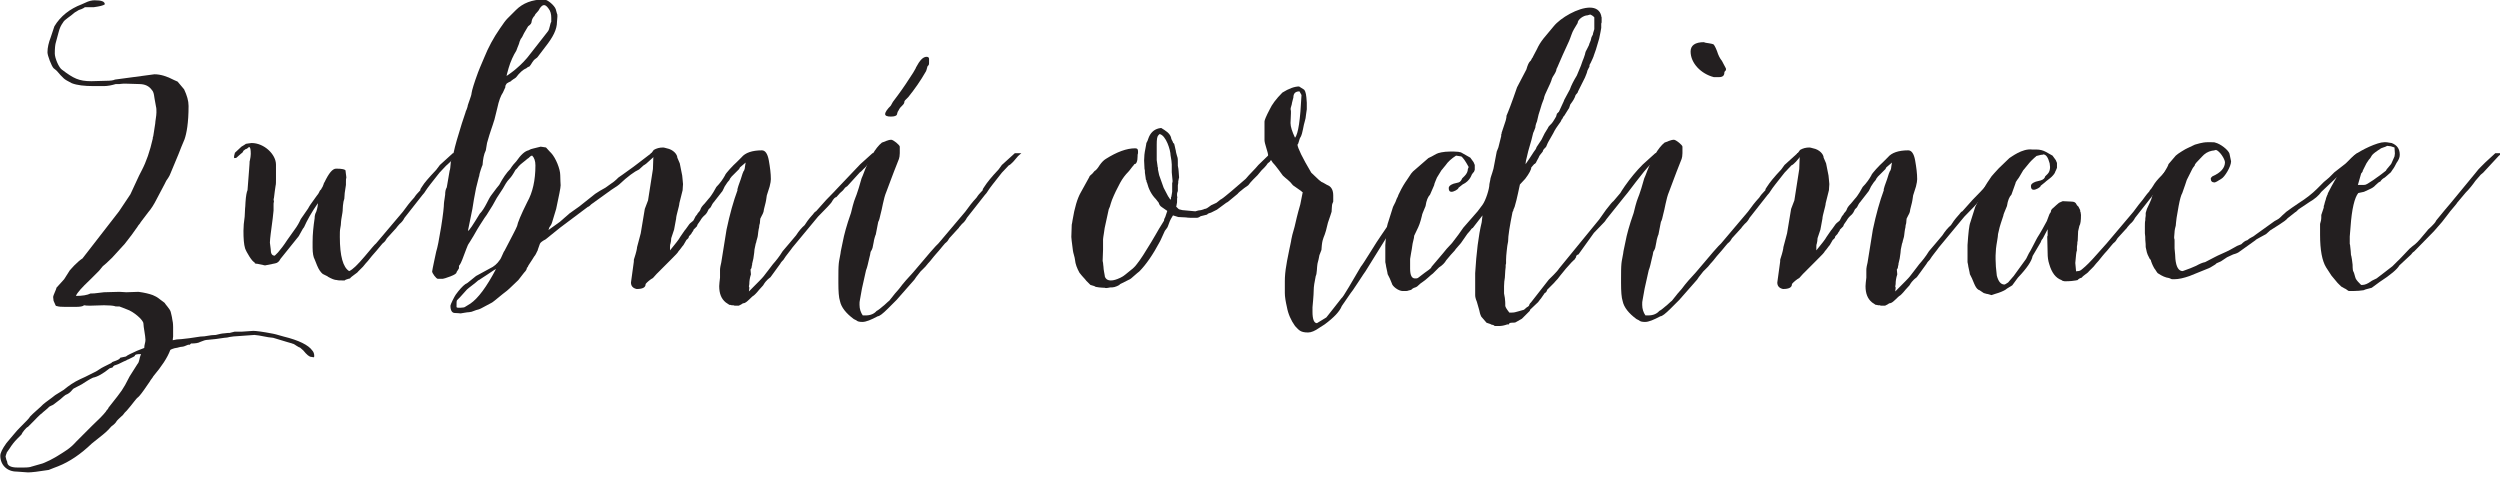 <?xml version="1.0" encoding="UTF-8"?>
<svg width="83.779mm" height="16.346mm" version="1.1" viewBox="0 0 83.779 16.346" xmlns="http://www.w3.org/2000/svg"><defs><clipPath id="a"><path d="M 0,113.39 H 283.46 V 0 H 0 Z"/></clipPath></defs><g transform="translate(-106.7 -76.859)"><g transform="translate(57.124 -73.47)"><g transform="matrix(.353 0 0 -.353 41.471 178.92)"><g clip-path="url(#a)"><g transform="translate(23.644,37.152)"><path d="m0 0c0-0.348 0.309-0.541 0.965-0.541h0.618c0.386 0 0.618 0.039 0.695 0.078l1.08 0.309c0.039 0 0.271 0.115 0.695 0.308 0.425 0.232 0.657 0.348 0.696 0.386 0.733 0.464 1.196 0.695 1.814 1.39l1.505 1.506c0.618 0.579 1.043 1.003 1.313 1.351 0 0.038 0.038 0.077 0.077 0.115 0.116 0.117 0.155 0.194 0.155 0.233l0.849 1.08c0.309 0.387 0.54 0.733 0.733 1.081l0.425 0.811 0.734 1.158c0.231 0.27 0.154 0.502 0.347 0.964-0.386 0-0.579-0.038-0.579-0.153 0-0.039-0.193-0.155-0.618-0.348-0.039 0-0.116-0.039-0.232-0.116l-0.192-0.077c-0.425-0.193-0.58-0.308-0.695-0.308l-0.039-0.039c-0.116 0-0.193-0.04-0.27-0.116l-0.077-0.116-0.271-0.077c-0.617-0.502-1.158-0.811-1.582-0.888-0.348-0.154-0.734-0.425-0.927-0.541l-0.116-0.077-0.811-0.425-0.115-0.115c-0.116-0.155-0.27-0.309-0.502-0.425-0.193-0.039-0.463-0.347-0.618-0.463l-0.656-0.502c-0.077-0.077-0.424-0.155-0.502-0.308-0.232-0.194-0.386-0.348-0.502-0.426l-0.115-0.115c-0.116-0.038-0.734-0.696-0.773-0.734l-0.54-0.541c-0.155-0.038-0.579-0.579-0.618-0.732l-0.386-0.387c-0.309-0.308-0.54-0.617-0.733-0.927l-0.271-0.385c0-0.039-0.038-0.117-0.077-0.232l-0.038-0.154c0-0.039 0.038-0.154 0.077-0.309zm-0.077 1.775c0.116 0.117 1.081 1.314 1.274 1.467 0.579 0.579 0.927 0.927 0.965 1.043 0.27 0.309 1.12 1.003 1.235 1.158 0.309 0.27 0.734 0.54 1.158 0.888l0.811 0.502c0.463 0.386 0.965 0.733 1.544 1.004l0.502 0.231 0.849 0.425c0.155 0.038 0.656 0.425 0.927 0.54l0.618 0.309c0.038 0 0.077 0.039 0.115 0.077 0.039 0.039 0.078 0.078 0.116 0.078l0.309 0.115c0.193 0.077 0.347 0.155 0.386 0.271l0.54 0.115c0.116 0.116 0.464 0.271 1.043 0.541l0.695 0.27c0 0.308 0.115 0.502 0.115 0.772 0 0.348-0.193 1.235-0.193 1.544 0 0.348-0.965 1.158-1.582 1.352l-0.695 0.27c-0.27 0-0.425 0-0.463 0.038-0.155 0.039-0.502 0.077-1.004 0.077-0.271 0-1.004-0.038-1.274-0.038s-0.463 0-0.618 0.038c-0.115-0.115-0.386-0.154-0.849-0.154-0.926 0-1.467 0-1.583 0.039-0.038 0-0.115 0.038-0.154 0.038-0.077 0-0.116 0.039-0.155 0.154l-0.154 0.348-0.039 0.348c0 0.192 0.309 0.733 0.309 0.887l0.734 0.811 0.54 0.85 0.425 0.463c0.347 0.347 0.579 0.541 0.772 0.656l3.474 4.478 1.081 1.621c0.039 0.039 0.849 1.892 1.081 2.278 0.425 0.81 0.772 1.814 1.042 3.011 0 0.078 0 0.155 0.039 0.193 0 0.039 0.038 0.193 0.038 0.232l0.155 1.003c0 0.194 0.115 0.734 0.115 1.043 0 0.232 0 0.424-0.038 0.54-0.116 0.656-0.193 1.043-0.193 1.12-0.039 0.232-0.116 0.386-0.193 0.463-0.27 0.386-0.656 0.579-1.235 0.579-0.347 0-0.926 0.038-1.274 0.038h-0.193c-0.116 0-0.348-0.038-0.386-0.038h-0.348c-0.386-0.116-0.772-0.193-1.119-0.193h-1.004c-0.849 0-1.544 0.077-2.046 0.27-0.386 0.194-0.656 0.348-0.772 0.463l-0.309 0.31c-0.116 0.115-0.308 0.386-0.463 0.501l-0.193 0.154c-0.193 0.194-0.579 1.197-0.579 1.506 0 0.463 0.116 0.927 0.309 1.429l0.347 1.042c0.579 0.965 1.467 1.66 2.586 2.084l0.348 0.155c0.309 0.154 0.618 0.231 0.888 0.231 0.657 0 0.965-0.115 0.965-0.386-0.154-0.116-0.502-0.193-1.042-0.27h-0.849c-0.116-0.116-0.541-0.27-0.58-0.27l-0.386-0.232c-0.463-0.424-0.965-0.656-1.119-0.965-0.193-0.27-0.309-0.502-0.425-0.964l-0.27-1.004c-0.039-0.155-0.077-0.463-0.077-0.965 0-0.425 0.386-1.352 0.695-1.545 1.08-0.811 1.582-1.08 2.779-1.08l1.39 0.038c0.425 0 0.695 0.039 0.849 0.116l3.745 0.502c0.579 0 1.196-0.193 1.853-0.541l0.347-0.154 0.618-0.734c0.27-0.579 0.424-1.081 0.424-1.583 0-1.621-0.193-2.625-0.385-3.165-0.155-0.347-0.464-1.12-0.58-1.428l-0.772-1.853c-0.038-0.155-0.347-0.618-0.386-0.656l-0.154-0.31-0.733-1.389c-0.271-0.54-0.541-0.965-0.811-1.274l-0.734-0.966-0.038-0.077c-0.116-0.154-0.232-0.269-0.232-0.308l-0.579-0.811-0.656-0.85-1.197-1.312c-0.425-0.424-0.733-0.694-0.888-0.811l-0.347-0.424-0.888-0.888c-0.734-0.695-1.197-1.197-1.313-1.506 0.618 0 1.081 0.077 1.39 0.232 0.232 0 0.424 0 0.618 0.039 0.347 0.038 0.579 0.077 0.656 0.077 0.309 0 1.119 0.039 1.467 0.039 0.116 0 0.54-0.039 0.656-0.039l1.158 0.039c0.579-0.078 1.043-0.194 1.351-0.31 0.193-0.077 0.425-0.192 0.657-0.386l0.463-0.347c0.077-0.155 0.502-0.578 0.579-0.849 0.039-0.193 0.116-0.425 0.154-0.733 0.039-0.155 0.077-0.387 0.077-0.735v-0.887c0-0.038-0.038-0.232-0.038-0.347l0.386 0.076c0.193 0 0.579 0.039 1.197 0.116l1.042 0.155c0.579 0 0.849 0.155 1.467 0.155l0.154 0.038c0.155 0.038 0.463 0.115 0.657 0.115 0.231 0.039 0.386 0.039 0.501 0.039l0.464 0.117h0.656c0.039 0 1.081 0.077 1.119 0.077 0.27 0 0.889-0.077 1.892-0.271 0.039 0 0.348-0.077 1.004-0.27 1.428-0.347 2.354-0.811 2.702-1.313 0.116-0.115 0.193-0.308 0.193-0.501v-0.078l-0.039-0.077-0.231 0.039c-0.193 0-0.425 0.192-0.772 0.617-0.039 0.039-0.271 0.232-0.309 0.271-0.116 0-0.579 0.347-0.618 0.347-0.038 0-0.077 0-0.115 0.038-0.039 0-0.657 0.194-1.815 0.541-0.618 0.039-1.197 0.232-1.776 0.271l-1.621-0.116c-0.232 0-0.463-0.039-0.734-0.077-0.154-0.039-0.308-0.078-0.501-0.078l-0.811-0.116c-0.463-0.039-0.733-0.077-0.772-0.077-0.193 0-0.425-0.077-0.695-0.193-0.193-0.116-0.502-0.155-0.888-0.155l-0.116-0.116h-0.154c-0.27-0.115-0.463-0.192-0.579-0.192-0.193 0-0.463-0.116-0.579-0.116s-0.541-0.155-0.541-0.193c-0.27-0.733-0.811-1.544-1.621-2.509-0.039-0.116-0.27-0.348-0.309-0.463-0.425-0.618-0.733-1.082-1.004-1.39l-0.115-0.116c-0.194-0.116-0.502-0.617-1.081-1.274l-0.193-0.193c-0.116-0.154-0.194-0.271-0.309-0.348-0.116-0.115-0.386-0.346-0.463-0.463-0.078-0.154-0.232-0.308-0.502-0.502-0.348-0.424-0.734-0.733-1.081-1.004l-0.579-0.462-0.193-0.155c-1.043-1.004-2.123-1.737-3.204-2.162-0.039 0-0.773-0.308-0.888-0.346-0.965-0.156-1.622-0.233-1.969-0.233l-1.081 0.077c-0.888 0-1.544 0.618-1.544 1.506 0 0.27 0.193 0.656 0.579 1.196" fill="#231f20"/></g><g transform="translate(49.161,64.02)"><path d="m0 0c0-0.309 0-0.54-0.038-0.656 0-0.116-0.078-0.425-0.078-0.54l-0.077-0.618c0-0.039 0-0.078-0.038-0.078 0-0.115 0.038-0.192 0.038-0.308-0.038-0.039-0.038-0.154-0.038-0.271v-0.54c-0.039-0.425-0.078-0.656-0.078-0.733l-0.192-1.468c-0.039-0.347-0.078-0.656-0.078-0.849 0.039-0.385 0.078-0.579 0.078-0.618 0-0.424 0.115-0.617 0.385-0.617l0.309 0.309c0.232 0.27 0.541 0.656 0.888 1.196l0.85 1.197c0.077 0.116 0.231 0.348 0.424 0.772l0.695 1.004c0.077 0.155 0.154 0.27 0.232 0.386l0.579 0.811c0.077 0.077 0.193 0.231 0.308 0.502l0.116 0.116 0.039 0.076c0.039 0.077 0.039 0.116 0.077 0.116 0.116 0.271 0.155 0.386 0.155 0.425l0.038 0.038c0.425 0.889 0.772 1.314 1.119 1.314 0.58 0 0.889-0.078 0.889-0.194 0-0.155 0.077-0.501 0.077-0.695-0.039-0.038-0.039-0.192-0.039-0.425v-0.231c-0.077-0.463-0.116-0.733-0.116-0.773 0-0.153-0.038-0.423-0.038-0.54l-0.077-0.27c-0.039-0.27-0.077-0.501-0.077-0.772v-0.077c0-0.154-0.155-0.888-0.155-1.042 0-0.232-0.038-0.464-0.077-0.657-0.039-0.192-0.039-0.463-0.039-0.811 0-1.814 0.309-2.894 0.888-3.242 0.347 0.155 0.811 0.617 1.467 1.39 0.618 0.733 0.965 1.158 1.081 1.235l2.548 3.011c0.424 0.579 0.695 0.927 0.772 1.004l0.308 0.348c0.117 0.193 0.31 0.423 0.58 0.694 0 0.078 0 0.116 0.038 0.154l0.154 0.233c0.155 0.269 0.58 0.771 1.313 1.544l0.348 0.462 1.235 1.121h0.618l-0.811-0.773c-0.27-0.27-0.425-0.386-0.463-0.425l-0.618-0.656c-0.733-0.927-1.158-1.467-1.274-1.66-0.116-0.192-0.231-0.347-0.348-0.463l-1.698-2.162c-0.116-0.232-0.27-0.425-0.463-0.579l-0.27-0.309c0-0.038-0.039-0.077-0.154-0.193l-0.773-0.849c-0.309-0.541-0.27-0.27-0.618-0.733l-0.385-0.464c-0.193-0.192-0.695-0.811-0.811-0.965-0.116-0.115-0.309-0.348-0.463-0.541l-0.464-0.463c-0.038-0.115-0.656-0.463-0.772-0.656l-0.154-0.038c-0.155-0.039-0.348-0.116-0.348-0.155-0.424 0-0.656 0-0.733 0.039-0.232 0-0.502 0.116-0.85 0.308-0.038 0.039-0.077 0.077-0.192 0.116l-0.31 0.155c-0.192 0.154-0.385 0.425-0.54 0.81l-0.231 0.579c-0.116 0.194-0.193 0.58-0.193 1.121v0.54c0 0.733 0.077 1.466 0.193 2.239 0 0.192 0.038 0.424 0.154 0.617 0.116 0.348 0.155 0.618 0.155 0.811-0.618-0.888-1.043-1.66-1.313-2.278l-0.116-0.154-0.386-0.694-1.737-2.162c-0.116-0.233-0.27-0.387-0.502-0.425l-0.965-0.194-0.733 0.155c-0.194 0-0.271 0.039-0.271 0.155-0.193 0-0.772 0.965-0.888 1.311-0.115 0.387-0.154 0.927-0.154 1.661 0 0.386 0.039 0.849 0.116 1.351 0 0.154 0.038 0.617 0.038 0.772 0 0.039 0.039 0.309 0.039 0.579 0.039 0.618 0.116 1.004 0.193 1.158 0.038 0.464 0.116 1.506 0.155 2.008l0.038 0.54c0 0.116 0 0.231 0.038 0.309 0.039 0.193 0.078 0.386 0.078 0.579 0 0.424-0.039 0.657-0.154 0.657-0.039 0-0.078-0.039-0.117-0.077-0.115-0.117-0.154-0.117-0.154-0.078-0.038-0.039-0.077-0.039-0.116-0.078l-0.154-0.115-0.078-0.154c-0.076-0.077-0.154-0.116-0.192-0.155l-0.386-0.347c-0.039-0.039-0.116-0.039-0.232-0.039v0.193c0 0.038 0.038 0.154 0.077 0.309l0.618 0.579 0.193 0.116c0.116 0.077 0.193 0.115 0.232 0.154 0.038 0 0.424 0.077 0.54 0.077 1.197 0 2.316-1.081 2.316-2.045z" fill="#231f20"/></g><g transform="translate(72.708,77.841)"><path d="m0 0c-0.116-0.271-0.232-0.463-0.309-0.54l-0.116-0.271c-0.038-0.193-0.116-0.347-0.193-0.541l-0.115-0.308c-0.271-0.424-0.541-1.004-0.734-1.66-0.116-0.424-0.193-0.695-0.193-0.734 0.038 0 0.772 0.541 0.888 0.658 0.501 0.423 0.965 0.887 1.39 1.466 1.042 1.351 1.621 2.045 1.66 2.123 0.154 0.193 0.193 0.734 0.308 0.888v0.386c0 0.347-0.077 0.656-0.27 0.888-0.309 0.425-0.54 0.425-0.849-0.039-0.039-0.154-0.232-0.308-0.386-0.502-0.078-0.154-0.116-0.231-0.155-0.231-0.385-0.54 0-0.54-0.54-0.927zm-4.401-23.51c-0.193-0.192-0.849-0.656-1.004-0.81l-0.038-0.039c-0.502-0.579-0.811-0.888-0.927-1.003-0.038-0.078-0.038-0.271-0.038-0.618 0-0.04 0.038-0.078 0.154-0.078h0.27c0.193 0 0.348 0.038 0.386 0.078l0.502 0.308c0.734 0.502 1.544 1.583 2.432 3.281-0.038 0-0.347-0.192-0.849-0.54-0.541-0.347-0.811-0.541-0.849-0.541zm13.743 10.076c0.927 0.656 1.39 1.003 1.429 1.042l1.312 1.004h0.618l-0.811-0.734c-0.193-0.192-0.386-0.347-0.54-0.424l-0.425-0.387c-0.425-0.192-1.081-0.656-1.892-1.427-0.116-0.117-0.695-0.463-0.733-0.502l-1.93-1.39-0.116-0.116c-0.077-0.077-0.155-0.115-0.193-0.115l-2.625-1.969-1.39-1.12c-0.309-0.155-0.502-0.309-0.541-0.425 0-0.038-0.193-0.502-0.193-0.54 0-0.039 0-0.077-0.038-0.116-0.116-0.232-0.193-0.425-0.309-0.54l-0.193-0.309c-0.154-0.27-0.386-0.541-0.424-0.695l-0.078-0.077c0-0.117-0.077-0.271-0.27-0.463l-0.541-0.696-0.849-0.81c-0.116-0.116-0.309-0.271-0.617-0.502-0.695-0.579-1.043-0.85-1.081-0.85l-0.579-0.308c-0.348-0.194-0.58-0.309-0.618-0.309-0.039 0-0.425-0.116-0.695-0.231l-0.231-0.039c-0.194 0-0.773-0.117-0.811-0.117-0.039 0-0.27 0.039-0.54 0.039-0.271 0-0.425 0.232-0.425 0.696 0 0.115 0.386 0.887 0.501 1.042l0.232 0.308c0.348 0.425 0.618 0.696 0.888 0.812l0.81 0.655 1.274 0.695c0.426 0.193 0.734 0.463 0.966 0.811 0.154 0.154 0.347 0.772 0.463 0.888 0.656 1.274 1.081 2.046 1.197 2.355 0.038 0.27 0.347 1.042 0.965 2.277 0.502 0.888 0.772 2.046 0.772 3.475 0 0.424-0.116 0.733-0.309 0.926-0.116 0-0.231-0.115-0.348-0.232l-0.115-0.077c-0.155-0.154-0.657-0.502-0.811-0.694-0.039-0.039-0.154-0.231-0.309-0.348-0.231-0.425-0.424-0.695-0.54-0.81-0.309-0.31-0.502-0.696-0.656-0.966l-0.58-0.888-0.386-0.694c-0.309-0.502-0.502-0.812-0.579-0.927-0.077-0.077-0.27-0.387-0.617-0.927-0.116-0.192-0.348-0.54-0.618-1.042-0.309-0.502-0.463-0.772-0.502-0.81-0.038-0.039-0.232-0.541-0.579-1.467-0.038-0.116-0.193-0.464-0.309-0.58v-0.23l-0.115-0.194c-0.078-0.116-0.116-0.155-0.116-0.193 0-0.115-0.193-0.232-0.579-0.386-0.425-0.154-0.657-0.231-0.734-0.231h-0.463c-0.154 0-0.541 0.54-0.541 0.694 0 0.116 0.387 1.892 0.387 1.892 0.115 0.347 0.27 1.119 0.463 2.316 0.193 1.196 0.27 1.969 0.27 2.239 0 0.154 0.116 0.734 0.116 0.85 0 0.269 0.038 0.502 0.154 0.694l0.271 1.583c0.038 0.038 0.077 0.347 0.115 0.849 0.039 0.155 0.232 0.695 0.27 0.888 0.117 0.579 0.387 1.505 0.773 2.741l0.347 1.043c0 0.038 0.038 0.154 0.116 0.308l0.077 0.232c0 0.193 0.386 1.043 0.386 1.312 0.039 0.271 0.231 0.927 0.618 1.969 0.038 0.116 0.231 0.579 0.579 1.39 0.386 0.964 0.887 1.891 1.505 2.78 0.309 0.463 0.541 0.771 0.695 0.926l0.811 0.81c0.656 0.657 1.544 1.004 2.664 1.004 0.347 0 1.003-0.579 1.119-0.926l0.116-0.424c0.039-0.04 0.039-0.156 0.039-0.271 0-0.154-0.039-0.387-0.039-0.502 0-0.733-0.386-1.467-1.12-2.393-0.386-0.502-0.617-0.811-0.733-0.965 0-0.039-0.348-0.232-0.386-0.348-0.116-0.116-0.232-0.386-0.386-0.54-0.154-0.039-0.232-0.116-0.271-0.155-0.308-0.116-0.656-0.424-1.003-0.888l-0.232-0.154c-0.154-0.116-0.231-0.155-0.231-0.193-0.039-0.039-0.425-0.155-0.464-0.309-0.038-0.038-0.077-0.115-0.077-0.193 0-0.039 0-0.116-0.038-0.155l-0.193-0.424c-0.194-0.27-0.387-0.772-0.541-1.506-0.193-0.733-0.27-1.158-0.308-1.196-0.117-0.426-0.348-0.966-0.657-2.085 0-0.039-0.116-0.656-0.116-0.695-0.193-0.386-0.27-0.849-0.309-1.39-0.039-0.038-0.309-0.848-0.309-0.965 0-0.039 0-0.116-0.038-0.154l-0.271-1.081c-0.154-0.772-0.27-1.429-0.347-1.969-0.27-1.351-0.424-2.046-0.424-2.085 0.116 0 0.463 0.541 1.119 1.621 0.502 0.502 0.811 1.391 1.081 1.739 0.425 0.579 0.695 0.925 0.772 1.003 0.348 0.656 0.695 1.158 1.043 1.505 0.192 0.309 0.385 0.54 0.579 0.734 0.424 0.617 0.81 0.965 1.157 1.042l0.155 0.077c0.039 0.039 0.386 0.116 1.004 0.27l0.501-0.077c0.309-0.347 0.464-0.502 0.502-0.54 0.425-0.464 0.85-1.506 0.85-2.085 0-0.424 0.038-0.849 0.038-0.965 0-0.232-0.154-0.964-0.424-2.239l-0.386-1.274c-0.039-0.115-0.078-0.232-0.116-0.27-0.039-0.077-0.116-0.154-0.155-0.231 0-0.039-0.039-0.116-0.077-0.233l1.081 0.773 0.927 0.81 0.926 0.657 1.506 1.197c0.27 0.192 0.617 0.386 0.965 0.578l0.811 0.579c0.154 0.116 0.308 0.271 0.424 0.387z" fill="#231f20"/></g><g transform="translate(91.856,52.285)"><path d="m0 0c-0.425 0.348-0.618 0.85-0.618 1.544 0 0.193 0.039 0.463 0.077 0.81v0.734c0 0.039 0 0.155 0.039 0.348l0.077 0.347 0.502 3.127c0.309 1.467 0.656 2.702 1.042 3.744-0.077 0 0.193 0.734 0.309 1.043 0.116 0.425 0.232 0.695 0.27 0.772l0.039 0.039c0 0.038 0.077 0.154 0.077 0.269 0 0.077 0.039 0.233 0.078 0.502l-0.541-0.463-0.077-0.154-0.733-0.733c0-0.039-0.117-0.116-0.155-0.232l-0.039-0.077-0.193-0.232-0.154-0.232-0.077-0.115c-0.039-0.078-0.078-0.116-0.078-0.155l-0.154-0.309-0.811-1.042c-0.115-0.116-0.192-0.27-0.308-0.502l-0.194-0.193c-0.077-0.193-0.192-0.386-0.308-0.502-0.232-0.192-0.386-0.386-0.464-0.54l-0.27-0.386c0-0.039-0.077-0.154-0.077-0.193l-0.309-0.309-0.038-0.116-0.116-0.154c-0.039-0.117-0.155-0.232-0.271-0.347l-0.038-0.078c0-0.038 0-0.077-0.039-0.115l-0.115-0.117c-0.039-0.039-0.078-0.039-0.078-0.077l-0.27-0.463c-0.116-0.116-0.309-0.424-0.463-0.579-0.039-0.116-0.309-0.386-0.772-0.849l-1.313-1.313-0.347-0.386-0.193-0.116c-0.271-0.193-0.502-0.425-0.502-0.463 0-0.309-0.27-0.463-0.85-0.463-0.347 0.078-0.54 0.27-0.54 0.618l0.27 1.968c0 0.116 0 0.232 0.039 0.309 0.193 0.579 0.27 0.965 0.27 1.081l0.348 1.312 0.386 2.317 0.308 0.81 0.464 2.973 0.038 1.119-0.27 0.31c0.193 0.192 0.27 0.347 0.309 0.386 0.27 0.154 0.541 0.231 0.888 0.231 0.115 0 0.309-0.077 0.347-0.077 0.618-0.116 1.004-0.579 1.004-0.888 0-0.039 0.232-0.502 0.232-0.541l0.231-1.158c0-0.154 0.077-0.617 0.077-0.811 0-0.115-0.038-0.424-0.038-0.579l-0.309-1.235c0-0.27-0.309-1.157-0.309-1.467l-0.193-1.042-0.27-0.81c0-0.194-0.038-0.386-0.077-0.541-0.039-0.078-0.039-0.193-0.039-0.347v-0.271c0.502 0.618 0.85 1.042 0.965 1.274l0.425 0.618c0.116 0.115 0.309 0.425 0.347 0.463 0.116 0.193 0.271 0.308 0.425 0.425 0.039 0 0.116 0.154 0.27 0.463 0.116 0.116 0.193 0.231 0.193 0.27 0.155 0.154 0.232 0.271 0.27 0.386 0.039 0.154 0.193 0.348 0.387 0.541l0.385 0.463c0.27 0.27 0.657 0.965 0.734 1.119 0.347 0.348 0.617 0.734 0.811 1.081 0.038 0.193 0.81 1.004 1.119 1.274l0.463 0.463c0.348 0.425 1.004 0.657 1.931 0.657 0.309 0 0.54-0.309 0.656-0.965 0.116-0.657 0.193-1.236 0.193-1.776 0-0.154-0.038-0.386-0.116-0.695l-0.27-0.849-0.039-0.27c-0.038-0.194-0.038-0.31-0.077-0.425l-0.155-0.618-0.038-0.232c-0.039-0.154-0.116-0.27-0.154-0.346l-0.155-0.31c0-0.039-0.038-0.308-0.038-0.425-0.039-0.115-0.077-0.269-0.077-0.423l-0.039-0.156c0-0.038-0.078-0.463-0.078-0.579 0-0.154-0.154-0.54-0.154-0.655-0.039-0.116-0.077-0.193-0.077-0.271-0.077-0.309-0.116-0.541-0.116-0.733l-0.077-0.541c-0.154-0.617-0.116-0.502-0.116-0.617l-0.038-0.078c0-0.154-0.039-0.27-0.117-0.347l0.039-0.463c-0.115-0.348-0.154-0.657-0.154-0.927l-0.039-0.232c0.039-0.038 0.039-0.077 0.039-0.153 0-0.117-0.039-0.194-0.039-0.31l0.154 0.154c0.695 0.696 1.12 1.12 1.236 1.275 0.579 0.733 0.849 1.119 0.888 1.158 0.309 0.347 0.618 0.733 0.926 1.235l0.657 0.772 0.617 0.733c0.271 0.425 0.541 0.735 0.811 0.966 0.116 0.192 0.347 0.54 0.733 0.965 0.039 0 0.194 0.308 0.348 0.347l0.965 1.082c0.656 0.655 0.965 1.003 1.004 1.042l2.239 2.354 1.158 1.043h0.618l-0.309-0.271-0.463-0.541-0.309-0.269-0.232-0.271c-0.193-0.154-0.386-0.424-0.502-0.463l-1.197-1.312c-0.192-0.116-0.27-0.193-0.27-0.232-0.077-0.116-0.231-0.27-0.424-0.425l-0.348-0.386c-0.116 0-0.27-0.154-0.463-0.502-0.078-0.115-0.502-0.579-1.274-1.35l-2.432-2.934c-0.116-0.193-0.656-0.812-0.849-1.158-0.039-0.039-0.271-0.271-0.309-0.387l-0.926-1.273c-0.078-0.078-0.387-0.232-0.696-0.773l-0.385-0.425c-0.271-0.346-0.464-0.502-0.502-0.54-0.155-0.039-0.695-0.733-0.966-0.733-0.038 0-0.077 0-0.115-0.039l-0.116-0.077-0.232-0.116h-0.386l-0.116 0.038h-0.154c-0.077 0.04-0.155 0.04-0.232 0.04z" fill="#231f20"/></g><g transform="translate(107.53,70.97)"><path d="m0 0 0.193 0.348c0.734 0.964 1.12 1.544 1.197 1.659l0.734 1.12c0 0.038 0.27 0.424 0.27 0.501 0.347 0.657 0.656 1.004 1.003 1.004 0.155 0 0.232-0.077 0.232-0.193v-0.347c0-0.116 0-0.194-0.039-0.232 0-0.039-0.115-0.116-0.115-0.154-0.078-0.231-0.078-0.387-0.193-0.541-0.464-0.811-1.004-1.583-1.622-2.354l-0.308-0.309c-0.039-0.039-0.078-0.116-0.078-0.232-0.039-0.116-0.115-0.193-0.193-0.27l-0.154-0.154-0.116-0.156c-0.039-0.115-0.116-0.192-0.154-0.269l-0.039-0.116c0-0.038-0.038-0.117-0.038-0.155-0.039-0.116-0.232-0.193-0.58-0.193-0.347 0-0.54 0.077-0.54 0.231 0 0.194 0.193 0.464 0.54 0.812m8.146-8.725c0.116 0.194 0.309 0.424 0.579 0.695 0 0.078 0 0.116 0.038 0.154l0.155 0.232c0.193 0.309 0.618 0.849 1.312 1.582l0.309 0.425 1.235 1.12h0.618l-0.309-0.27-0.463-0.541c-0.193-0.193-0.308-0.309-0.425-0.347l-0.656-0.695c-0.733-0.927-1.158-1.467-1.274-1.66s-0.231-0.347-0.347-0.463l-1.699-2.162c-0.115-0.232-0.27-0.425-0.463-0.579l-0.27-0.309c0-0.038-0.039-0.077-0.154-0.193l-0.773-0.849c-0.309-0.541-0.27-0.27-0.618-0.733l-0.385-0.464c-0.193-0.193-0.695-0.811-0.811-0.965-0.116-0.115-0.309-0.348-0.463-0.541l-0.464-0.463c-0.347-0.425-0.54-0.694-0.579-0.771l-1.698-1.931-0.811-0.811c-0.502-0.502-0.811-0.733-0.965-0.733-0.656-0.348-1.119-0.541-1.467-0.541-0.27 0-0.463 0.039-0.579 0.155l-0.232 0.115c-0.733 0.54-1.196 1.12-1.312 1.699-0.116 0.347-0.155 0.926-0.155 1.738v0.386c0 0.579 0 1.081 0.039 1.466 0 0.155 0.193 1.004 0.193 1.159l0.193 0.926c0.116 0.618 0.347 1.505 0.772 2.703 0.039 0.192 0.27 1.119 0.425 1.466 0.038 0.078 0.154 0.386 0.309 0.888 0.154 0.502 0.231 0.811 0.27 0.927l0.115 0.269c0.58 1.583 1.197 2.626 1.815 3.128 0.154 0.038 0.579 0.27 0.888 0.27 0.193 0 0.811-0.502 0.811-0.656v-0.618c0-0.232-0.039-0.424-0.078-0.541-0.386-0.964-0.617-1.583-0.733-1.891l-0.463-1.236c-0.271-0.617-0.425-1.737-0.541-2.085-0.077-0.385-0.154-0.655-0.231-0.771l-0.232-1.197c-0.039-0.038-0.193-0.579-0.193-0.695l-0.116-0.579-0.077-0.193c-0.077-0.115-0.116-0.192-0.116-0.232l-0.039-0.231c-0.038-0.193-0.076-0.27-0.076-0.309-0.117-0.502-0.194-0.887-0.309-1.158 0-0.039-0.387-1.698-0.387-1.737l-0.193-1.081c-0.038-0.116-0.038-0.271-0.038-0.463 0-0.386 0.116-0.734 0.308-1.004h0.271c0.463 0 0.81 0.154 1.042 0.425 0.116 0.038 0.54 0.386 0.618 0.463 0.038 0 0.54 0.502 0.579 0.502 0.425 0.54 0.734 0.926 0.926 1.12 0.425 0.579 0.888 1.08 1.352 1.582 1.389 1.66 2.2 2.587 2.393 2.741l2.548 3.011c0.424 0.579 0.695 0.927 0.772 1.004z" fill="#231f20"/></g><g transform="translate(134.2,64.638)"><path d="m0 0v0.734c0 0.193-0.039 0.463-0.115 0.888 0 0.463-0.426 1.892-1.043 2.008l-0.115-0.116c-0.117-0.117-0.155-0.386-0.155-0.888v-1.467l0.076-0.541c0-0.038 0-0.116 0.04-0.193v-0.154l0.115-0.541 0.426-1.197 0.423-0.81c0.078-0.077 0.155-0.309 0.271-0.309v0.116c0 0.077 0 0.116 0.038 0.155l0.078 0.462v0.85c0.038 0.038 0.038 0.115 0.038 0.193zm9.381 1.815h0.618l-0.31-0.27-0.386-0.541-0.193-0.154c-0.153-0.27-0.54-0.618-0.579-0.657l-0.385-0.463-0.425-0.424c-0.194-0.194-0.348-0.386-0.463-0.54l-0.387-0.271c-0.348-0.27-0.578-0.464-0.617-0.54l-0.889-0.734c-0.037-0.038-0.115-0.077-0.192-0.116l-0.888-0.656c-0.039-0.039-0.347-0.154-0.387-0.193-0.23-0.154-0.462-0.115-0.539-0.271l-0.619-0.154c-0.154-0.115-0.269-0.154-0.385-0.154-0.501 0-0.81 0-1.003 0.039-0.194 0-0.581 0.038-0.735 0.038l-0.501 0.155c-0.116-0.193-0.27-0.426-0.386-0.772-0.078-0.194-0.116-0.348-0.154-0.386l-0.232-0.31-0.387-0.849c0-0.038-0.076-0.115-0.076-0.154-0.656-1.236-1.313-2.201-1.969-2.857l-0.193-0.154-0.579-0.502c-0.117-0.077-0.155-0.115-0.193-0.115l-0.772-0.387c-0.038 0-0.077-0.038-0.155-0.115-0.039-0.039-0.424-0.233-0.657-0.233h-0.154c-0.115 0-0.424-0.115-0.578-0.038-0.154 0-0.927 0.038-0.965 0.154l-0.387 0.117-0.386 0.385c-0.116 0.155-0.193 0.232-0.231 0.271-0.116 0.115-0.27 0.308-0.425 0.502-0.231 0.425-0.385 0.81-0.425 1.235 0 0.154-0.193 0.734-0.193 0.849-0.115 0.811-0.154 1.274-0.154 1.312l0.039 1.159c0 0.039 0.076 0.309 0.076 0.424 0.193 1.197 0.464 2.085 0.773 2.625l0.811 1.467c0 0.077 0.115 0.193 0.309 0.348l0.193 0.231c0.154 0.077 0.309 0.271 0.501 0.579 0.193 0.271 0.386 0.464 0.579 0.579 1.043 0.657 1.969 1.004 2.779 1.004 0.194 0 0.271-0.077 0.271-0.27v-0.154c0-0.039 0-0.078-0.038-0.194v-0.115c0-0.502-0.116-0.773-0.309-0.773l-0.078-0.115c-0.154-0.155-0.348-0.464-0.502-0.618-0.269-0.269-0.54-0.617-0.771-1.042-0.271-0.502-0.541-1.042-0.773-1.621l-0.116-0.348c-0.038-0.193-0.115-0.386-0.192-0.541l-0.386-1.775c0-0.116-0.154-0.927-0.154-1.081v-0.965c0-0.27-0.039-0.811-0.039-1.081 0-0.039 0.039-0.154 0.039-0.193 0-0.116 0.038-0.309 0.038-0.348 0-0.27 0.116-0.772 0.116-0.811 0-0.346 0.386-0.848 1.66-0.154 0.154 0.077 0.424 0.31 0.849 0.656 0.077 0.039 0.192 0.156 0.385 0.348l0.155 0.193c0.347 0.425 0.81 1.159 1.39 2.123l0.386 0.657c0.271 0.502 0.464 0.772 0.501 0.849l0.31 0.502c0 0.115 0.038 0.232 0.116 0.347l0.193 0.579-0.502 0.348c-0.193 0.116-0.271 0.27-0.309 0.424l-0.271 0.348c-0.424 0.425-0.694 0.965-0.848 1.582l-0.04 0.039v0.116l-0.038 0.078-0.039 0.077v0.077l-0.077 0.54c0 0.154 0 0.27-0.038 0.348 0 0.154-0.039 0.617-0.039 0.81 0 0.348 0.039 0.734 0.115 1.081l0.078 0.425c0 0.231 0.116 0.231 0.194 0.54 0.192 0.579 0.539 0.888 1.003 1.004l0.231 0.039 0.309-0.193c0.425-0.271 0.618-0.541 0.656-0.85l0.078-0.154 0.038-0.077c0.039-0.039 0.039-0.078 0.039-0.116l0.115-0.116c0.04-0.116 0.078-0.348 0.117-0.502l0.039-0.154c0-0.116 0.076-0.348 0.115-0.502l0.039-0.116c0.038-0.116 0.038-0.309 0.038-0.54v-0.271c0.038-0.193 0.077-0.386 0.077-0.54l0.039-0.541c0-0.038 0-0.115-0.039-0.154 0-0.038 0-0.115-0.039-0.232v-0.154c0-0.039-0.038-0.193-0.038-0.231v-0.541c-0.038-0.116-0.077-0.194-0.077-0.27v-0.154c0-0.078 0-0.116 0.039-0.155-0.039-0.039-0.039-0.193-0.039-0.502l-0.077-0.424c0.038 0 0.231-0.233 0.27-0.233 0.155-0.038 0.27-0.077 0.309-0.077l1.235-0.115 0.271 0.077 0.269 0.038c0.155 0.039 0.271 0.077 0.348 0.116 0.077 0 0.193 0.038 0.348 0.155l0.269 0.193 0.502 0.231c0.039 0.039 0.233 0.194 0.387 0.309l0.077 0.039c0.192 0.115 0.501 0.386 0.927 0.734l1.389 1.196c0.308 0.387 0.927 0.966 1.197 1.312z" fill="#231f20"/></g><g transform="translate(145.9,67.92)"><path d="m0 0c0.309 0.348 0.502 1.698 0.617 4.054l-0.193 0.346c-0.386 0-0.578-0.193-0.578-0.579 0-0.038-0.155-0.54-0.155-0.656-0.193-0.617-0.078-0.386-0.078-0.656v-0.193c0-0.155-0.039-0.772-0.039-0.926 0-0.348 0.155-0.811 0.426-1.39m1.66-16.522c0-0.734 0.154-1.082 0.424-1.082l0.888 0.541 0.733 0.926 0.695 0.888c0.078 0.039 0.309 0.387 0.695 1.042l1.158 1.969c0.193 0.193 1.66 2.626 1.776 2.741l0.076 0.116 1.237 1.815 0.115 0.231 0.039 0.038c0.154 0.271 0.309 0.464 0.463 0.618l0.734 1.198c0.038 0.154 0.116 0.269 0.155 0.346l0.502 0.656 0.076 0.117c0.308 0.656 0.308 0.347 0.695 1.004l1.235 1.544 0.386 0.347h0.618l-0.309-0.27-0.888-1.043c0-0.077-0.038-0.154-0.154-0.27l-0.463-0.541-3.204-4.786c-0.116-0.232-0.154-0.348-0.194-0.348l-2.47-3.976c-0.038-0.039-0.27-0.386-0.696-1.042-0.423-0.656-0.656-0.966-0.694-1.004l-0.849-1.235c-0.193-0.502-0.734-1.081-1.621-1.738l-0.425-0.27-0.116-0.077c-0.386-0.27-0.734-0.424-1.043-0.424-0.771 0-0.887 0.27-1.234 0.617-0.387 0.541-0.657 1.158-0.773 1.814-0.116 0.502-0.193 0.965-0.193 1.313v1.119c0 0.425 0.038 0.966 0.154 1.583 0.039 0.348 0.232 1.158 0.271 1.429 0 0.038 0.193 0.848 0.193 0.965 0.039 0.193 0.116 0.579 0.309 1.197 0.115 0.502 0.269 1.196 0.541 2.123l0.23 1.158c-0.038 0-0.076 0.038-0.154 0.115l-0.771 0.541c-0.348 0.463-0.657 0.618-0.965 0.926-0.116 0.155-0.657 0.927-0.965 1.236l-0.426 0.656c0 0.309-0.347 1.12-0.347 1.467v1.776c0 0.115 0.154 0.502 0.501 1.158 0.194 0.425 0.58 0.965 1.198 1.583 0.617 0.386 1.158 0.579 1.582 0.579l0.426-0.27c0.115-0.038 0.231-0.309 0.269-0.773l0.039-0.502v-0.617c0-0.039-0.039-0.231-0.077-0.541l-0.039-0.308c-0.038-0.194-0.077-0.27-0.077-0.309-0.115-0.309-0.194-1.119-0.386-1.467-0.155-0.193-0.193-0.695-0.31-0.733 0.04-0.348 0.464-1.236 1.313-2.664 0.193-0.193 0.541-0.502 0.734-0.695l0.155-0.116c0.039-0.039 0.077-0.077 0.115-0.077l0.154-0.077c0.194-0.116 0.463-0.271 0.502-0.271 0.271-0.154 0.426-0.463 0.426-0.925v-0.581l-0.078-0.192c-0.039-0.116-0.039-0.154-0.039-0.193 0-0.155-0.038-0.309-0.038-0.579 0 0-0.193-0.618-0.348-1.042l-0.192-0.773c-0.155-0.579-0.309-0.656-0.387-1.35l-0.038-0.464-0.194-0.502-0.038-0.193c-0.039-0.27-0.155-0.579-0.155-0.695-0.038-0.154-0.038-0.926-0.153-1.081-0.117-0.579-0.194-1.004-0.194-1.351 0-0.463-0.115-1.583-0.115-1.622z" fill="#231f20"/></g><g transform="translate(167.83,65.758)"><path d="m0 0c-0.039-0.193-0.039-0.309-0.039-0.348 0.193 0.271 0.58 0.85 0.772 1.159l0.193 0.27c0.039 0.039 0.039 0.116 0.078 0.193l0.463 0.695 0.308 0.618 0.309 0.502c0.039 0.115 0.116 0.192 0.193 0.269l0.155 0.155c0.154 0.155 0.386 0.618 0.424 0.656l0.078 0.27 0.193 0.194 0.463 1.004 0.039 0.115 0.54 1.004c0.116 0.348 0.348 0.81 0.656 1.312l0.386 0.927c0.116 0.386 0.232 0.617 0.271 0.734l0.116 0.347c0.038 0.232 0.115 0.386 0.193 0.502l0.191 0.386c0 0.115 0.194 0.425 0.194 0.579l0.039 0.154 0.078 0.155c0.038 0.038 0.076 0.116 0.076 0.231l0.116 0.386v1.12c-0.038 0.039-0.116 0.154-0.385 0.269l-0.271-0.077c-0.347 0-0.927-0.385-0.927-0.733l-0.347-0.579c-0.193-0.309-0.309-0.772-0.463-1.119l-0.617-1.351-0.117-0.27c-0.155-0.31-0.347-0.85-0.463-1.042 0-0.156-0.116-0.387-0.347-0.735l-0.038-0.077-0.039-0.077c-0.155-0.617-0.735-1.506-0.773-1.93l-0.192-0.502c-0.116-0.425-0.233-0.733-0.31-1.004l-0.154-0.656-0.077-0.193c-0.039-0.116-0.077-0.27-0.077-0.386l-0.117-0.309c-0.077-0.154-0.115-0.27-0.115-0.308-0.154-0.734-0.425-1.429-0.58-2.201zm12.082-0.116-0.501-0.502c-0.116-0.115-0.502-0.578-1.158-1.428-0.656-0.888-1.042-1.351-1.081-1.39l-1.699-2.124c-0.116-0.192-0.192-0.269-0.231-0.308l-0.965-1.003-1.468-2.047c-0.154-0.038-0.231-0.115-0.231-0.27l-0.154-0.231c-0.077-0.039-0.348-0.31-0.811-0.85-0.463-0.579-0.734-0.887-0.772-0.964-0.193-0.194-0.309-0.348-0.348-0.386l-0.656-0.657c-0.038-0.155-0.115-0.271-0.232-0.309l-0.347-0.502c-0.076-0.077-0.155-0.192-0.27-0.348l-0.772-0.733v-0.038l-0.038-0.077-0.735-0.735-0.54-0.308c-0.154-0.154-0.694 0.039-0.694-0.232h-0.155c-0.309-0.115-0.579-0.154-0.772-0.154h-0.425c-0.077 0.077-0.154 0.116-0.27 0.116l-0.153 0.077-0.349 0.116-0.501 0.579c-0.116 0.232-0.154 0.425-0.193 0.618l-0.233 0.81c-0.115 0.271-0.154 0.463-0.154 0.618v2.085c0.116 1.93 0.309 3.551 0.618 4.825l0.077 0.657-0.926-1.197c-0.039 0-0.078-0.039-0.117-0.077l-0.115-0.155c-0.038-0.039-0.193-0.231-0.232-0.27l-0.038-0.039-0.618-0.888-0.502-0.579c-0.038-0.115-0.346-0.386-0.464-0.54l-0.423-0.502c-0.155-0.271-0.387-0.502-0.696-0.694l-0.579-0.579c-0.192-0.117-0.617-0.58-1.042-0.85l-0.115-0.077-0.348-0.31-0.154-0.077c-0.193-0.038-0.387-0.192-0.387-0.231l-0.308-0.078c-0.039-0.038-0.232-0.038-0.502-0.038-0.425 0-1.004 0.463-1.043 0.734l-0.193 0.463-0.116 0.231c-0.076 0.116-0.115 0.233-0.115 0.348l-0.115 0.54c0 0.039-0.039 0.27-0.078 0.426v1.621c0.078 1.158 0.154 1.891 0.27 2.161l0.463 1.468 0.231 0.462 0.118 0.309c0.115 0.193 0.153 0.31 0.153 0.348l0.077 0.154c0.27 0.579 0.541 1.004 0.734 1.274l0.231 0.347c0.116 0.194 0.232 0.348 0.348 0.464l1.466 1.273c0.039 0 0.541 0.271 0.735 0.387 0.193 0.115 0.732 0.232 1.312 0.232h0.385c0.31 0 0.541-0.039 0.657-0.078l0.888-0.501 0.309-0.425 0.115-0.271v-0.463c-0.038-0.116-0.076-0.154-0.076-0.193l-0.116-0.115c0-0.039-0.039-0.077-0.078-0.116s-0.154-0.618-0.887-0.965l-0.386-0.31c0-0.153-0.464-0.386-0.656-0.386-0.194 0-0.271 0.117-0.271 0.348 0 0.193 0.154 0.309 0.463 0.425l0.464 0.115c0.154 0.039 0.269 0.193 0.347 0.387l0.231 0.231c0.193 0.194 0.309 0.425 0.309 0.656l0.078 0.193c-0.309 0.579-0.541 0.889-0.696 1.004l-0.502 0.077c-0.423-0.27-0.771-0.579-1.004-0.926l-0.192-0.232c-0.038-0.038-0.077-0.116-0.192-0.232l-0.426-0.694c0-0.039-0.27-0.579-0.27-0.733l-0.386-0.888c-0.193-0.194-0.347-0.541-0.424-1.081l-0.271-0.656c-0.039-0.117-0.077-0.194-0.077-0.271 0-0.039-0.193-0.772-0.347-1.081l-0.386-0.811c0-0.27-0.155-0.617-0.194-1.042 0-0.116-0.192-1.043-0.192-1.158v-0.927c0-0.618 0.154-0.926 0.463-0.926 0.115 0 0.193 0 0.27 0.039 1.12 0.887 1.197 0.81 1.313 1.08l1.081 1.274 0.348 0.425 0.502 0.54c0.153 0.193 0.346 0.464 0.617 0.811l0.463 0.657 1.351 1.544 0.463 0.617c0.309 0.425 0.656 1.506 0.656 1.969l0.079 0.386c0 0.193 0.153 0.502 0.308 1.082l0.309 1.621 0.154 0.385 0.27 1.081v0.155l0.039 0.077v0.077l0.385 1.158 0.038 0.155c0.039 0.116 0.039 0.231 0.039 0.308 0.155 0.348 0.502 1.235 1.004 2.703l0.888 1.698c0.116 0.425 0.232 0.657 0.348 0.772l0.077 0.078 0.116 0.232 0.038 0.038c0.039 0.039 0.039 0.039 0.039 0.077l0.386 0.734c0.154 0.347 0.348 0.655 0.618 1.003l0.965 1.158c0.656 0.811 2.316 1.776 3.436 1.776 0.579 0 0.964-0.27 1.081-0.772 0-0.039 0-0.077 0.038-0.154v-0.387c0-0.076 0-0.154-0.038-0.192v-0.425s-0.117-0.695-0.194-1.004l-0.308-1.042-0.232-0.656v-0.039c-0.039-0.038-0.039-0.038-0.039-0.077l-0.231-0.502c-0.077-0.116-0.117-0.193-0.117-0.27v-0.116l-0.039-0.039-0.153-0.309c0-0.038-0.038-0.115-0.038-0.154l-0.039-0.116c-0.039-0.115-0.116-0.27-0.154-0.386l-0.039-0.077-0.618-1.236-0.039-0.115-0.193-0.231c-0.076-0.271-0.23-0.541-0.502-0.889l-0.115-0.348-0.078-0.115c-0.116-0.154-0.27-0.464-0.385-0.618l-0.077-0.077-0.116-0.231-0.078-0.078c0-0.192-0.424-0.541-0.772-1.273l-0.463-0.811-0.039-0.077-0.039-0.078-0.115-0.27c0-0.039-0.076-0.116-0.232-0.27l-0.077-0.116c0-0.193-0.309-0.347-0.425-0.694l-0.192-0.348c-0.039-0.116-0.116-0.232-0.233-0.271l-0.269-0.308c0-0.194-0.193-0.579-0.579-1.081l-0.502-0.54c-0.038-0.117-0.271-1.39-0.502-2.123l-0.116-0.271c0-0.039 0-0.077-0.039-0.154l-0.038-0.039c-0.271-1.351-0.425-2.278-0.425-2.818l-0.077-0.424c0-0.04-0.117-0.889-0.117-1.313v-0.348l-0.038-0.154v-0.193l-0.038-0.348-0.039-0.656c-0.039-0.232-0.077-0.501-0.077-0.811v-0.694l0.077-0.425c0.039-0.309 0.039-0.502 0.039-0.541v-0.192c0-0.116 0.115-0.309 0.386-0.657h0.231c0.194 0 0.386 0.039 0.618 0.116l0.541 0.154 0.269 0.231c0.155 0.079 0.233 0.156 0.233 0.233 0.039 0.115 0.115 0.192 0.193 0.269l1.66 2.124c0.115 0.116 0.811 0.772 0.965 1.042l3.821 4.671 0.656 0.927c0.386 0.502 0.619 0.772 0.696 0.811l0.655 0.771c0.117 0.193 0.233 0.387 0.272 0.425l0.154 0.232c0.54 0.772 1.119 1.467 1.698 2.046l1.196 1.081h0.618l-0.309-0.27z" fill="#231f20"/></g><g transform="translate(184.73,76.991)"><path d="m0 0 0.076-0.038c0.078-0.038 0.695-0.077 0.85-0.193 0.116-0.155 0.27-0.502 0.308-0.618 0.117-0.385 0.271-0.695 0.464-0.926l0.347-0.657c0.039-0.039 0.039-0.115 0.039-0.193 0-0.038-0.039-0.077-0.077-0.115-0.038-0.039-0.077-0.077-0.077-0.155 0-0.27-0.155-0.424-0.502-0.424h-0.502c-1.197 0.308-2.2 1.312-2.2 2.431 0 0.579 0.424 0.888 1.274 0.888m5.25-14.746c0.115 0.193 0.309 0.424 0.579 0.694 0 0.078 0 0.116 0.038 0.155l0.154 0.232c0.194 0.309 0.619 0.849 1.313 1.582l0.309 0.425 1.236 1.12h0.617l-0.308-0.271-0.463-0.541c-0.194-0.192-0.31-0.308-0.426-0.346l-0.656-0.696c-0.733-0.926-1.159-1.466-1.274-1.66-0.116-0.192-0.231-0.346-0.348-0.463l-1.699-2.162c-0.115-0.231-0.269-0.425-0.462-0.579l-0.27-0.308c0-0.039-0.039-0.078-0.154-0.194l-0.773-0.848c-0.309-0.541-0.27-0.271-0.618-0.734l-0.385-0.464c-0.193-0.192-0.695-0.81-0.81-0.965-0.118-0.115-0.31-0.347-0.465-0.541l-0.462-0.462c-0.349-0.425-0.541-0.695-0.58-0.772l-1.698-1.931-0.811-0.81c-0.502-0.502-0.811-0.734-0.965-0.734-0.656-0.347-1.119-0.541-1.467-0.541-0.27 0-0.463 0.039-0.579 0.156l-0.231 0.115c-0.735 0.54-1.197 1.119-1.313 1.698-0.116 0.348-0.155 0.927-0.155 1.738v0.386c0 0.579 0 1.081 0.039 1.467 0 0.154 0.192 1.004 0.192 1.158l0.194 0.927c0.115 0.617 0.347 1.505 0.772 2.702 0.038 0.192 0.271 1.119 0.425 1.467 0.038 0.077 0.154 0.386 0.309 0.888 0.154 0.502 0.231 0.81 0.269 0.926l0.116 0.27c0.58 1.583 1.197 2.626 1.815 3.128 0.154 0.038 0.579 0.269 0.888 0.269 0.193 0 0.81-0.502 0.81-0.656v-0.617c0-0.233-0.038-0.425-0.076-0.541-0.387-0.965-0.618-1.583-0.734-1.892l-0.463-1.235c-0.271-0.617-0.425-1.737-0.541-2.085-0.077-0.386-0.155-0.655-0.231-0.771l-0.232-1.198c-0.039-0.038-0.194-0.579-0.194-0.694l-0.115-0.579-0.077-0.194c-0.077-0.115-0.116-0.192-0.116-0.231l-0.039-0.231c-0.038-0.194-0.076-0.271-0.076-0.309-0.116-0.502-0.194-0.888-0.309-1.158 0-0.039-0.387-1.698-0.387-1.738l-0.193-1.081c-0.038-0.116-0.038-0.27-0.038-0.462 0-0.386 0.116-0.735 0.308-1.004h0.271c0.463 0 0.81 0.154 1.043 0.424 0.115 0.038 0.539 0.386 0.617 0.463 0.038 0 0.541 0.502 0.579 0.502 0.424 0.54 0.734 0.927 0.927 1.12 0.424 0.579 0.887 1.08 1.351 1.582 1.389 1.661 2.2 2.587 2.393 2.742l2.548 3.01c0.425 0.579 0.694 0.927 0.772 1.004z" fill="#231f20"/></g><g transform="translate(200.68,52.285)"><path d="m0 0c-0.425 0.348-0.618 0.85-0.618 1.544 0 0.193 0.039 0.463 0.077 0.81v0.734c0 0.039 0 0.155 0.039 0.348l0.077 0.347 0.502 3.127c0.309 1.467 0.656 2.702 1.042 3.744-0.077 0 0.193 0.734 0.31 1.043 0.115 0.425 0.23 0.695 0.269 0.772l0.039 0.039c0 0.038 0.077 0.154 0.077 0.269 0 0.077 0.039 0.233 0.078 0.502l-0.541-0.463-0.077-0.154-0.734-0.733c0-0.039-0.115-0.116-0.154-0.232l-0.039-0.077-0.193-0.232-0.154-0.232-0.077-0.115c-0.039-0.078-0.077-0.116-0.077-0.155l-0.156-0.309-0.81-1.042c-0.115-0.116-0.192-0.27-0.309-0.502l-0.193-0.193c-0.076-0.193-0.192-0.386-0.309-0.502-0.23-0.192-0.385-0.386-0.463-0.54l-0.269-0.386c0-0.039-0.078-0.154-0.078-0.193l-0.309-0.309-0.039-0.116-0.115-0.154c-0.039-0.117-0.154-0.232-0.271-0.347l-0.038-0.078c0-0.038 0-0.077-0.039-0.115l-0.115-0.117c-0.039-0.039-0.078-0.039-0.078-0.077l-0.27-0.463c-0.116-0.116-0.308-0.424-0.464-0.579-0.038-0.116-0.308-0.386-0.772-0.849l-0.771-0.772-0.541-0.541-0.347-0.386-0.193-0.116c-0.271-0.193-0.501-0.425-0.501-0.463 0-0.309-0.271-0.463-0.85-0.463-0.348 0.078-0.541 0.27-0.541 0.618l0.27 1.968c0 0.116 0 0.232 0.038 0.309 0.194 0.579 0.271 0.965 0.271 1.081l0.348 1.312 0.385 2.317 0.309 0.81 0.464 2.973 0.039 1.119-0.271 0.31c0.194 0.192 0.271 0.347 0.309 0.386 0.27 0.154 0.541 0.231 0.889 0.231 0.115 0 0.308-0.077 0.345-0.077 0.62-0.116 1.004-0.579 1.004-0.888 0-0.039 0.233-0.502 0.233-0.541l0.231-1.158c0-0.154 0.077-0.617 0.077-0.811 0-0.115-0.038-0.424-0.038-0.579l-0.309-1.235c0-0.27-0.309-1.157-0.309-1.467l-0.192-1.042-0.271-0.81c0-0.194-0.039-0.386-0.078-0.541-0.038-0.078-0.038-0.193-0.038-0.347v-0.271c0.502 0.618 0.849 1.042 0.966 1.274l0.424 0.618c0.116 0.115 0.308 0.425 0.347 0.463 0.115 0.193 0.271 0.308 0.425 0.425 0.038 0 0.116 0.154 0.271 0.463 0.115 0.116 0.193 0.231 0.193 0.27 0.153 0.154 0.23 0.271 0.269 0.386 0.04 0.154 0.194 0.348 0.387 0.541l0.385 0.463c0.271 0.27 0.657 0.965 0.734 1.119 0.347 0.348 0.617 0.734 0.811 1.081 0.039 0.193 0.81 1.004 1.119 1.274l0.463 0.463c0.348 0.425 1.004 0.657 1.931 0.657 0.309 0 0.541-0.309 0.656-0.965 0.116-0.657 0.192-1.236 0.192-1.776 0-0.154-0.037-0.386-0.115-0.695l-0.27-0.849-0.039-0.27c-0.039-0.194-0.039-0.31-0.077-0.425l-0.155-0.618-0.038-0.232c-0.038-0.154-0.116-0.27-0.154-0.346l-0.155-0.31c0-0.039-0.038-0.308-0.038-0.425-0.039-0.115-0.078-0.269-0.078-0.423l-0.038-0.156c0-0.038-0.077-0.463-0.077-0.579 0-0.154-0.154-0.54-0.154-0.655-0.04-0.116-0.079-0.193-0.079-0.271-0.076-0.309-0.115-0.541-0.115-0.733l-0.077-0.541c-0.155-0.617-0.116-0.502-0.116-0.617l-0.039-0.078c0-0.154-0.038-0.27-0.116-0.347l0.04-0.463c-0.116-0.348-0.155-0.657-0.155-0.927l-0.039-0.232c0.039-0.038 0.039-0.077 0.039-0.153 0-0.117-0.039-0.194-0.039-0.31l0.154 0.154c0.696 0.696 1.12 1.12 1.236 1.275 0.579 0.733 0.848 1.119 0.888 1.158 0.309 0.347 0.618 0.733 0.926 1.235l0.657 0.772 0.618 0.733c0.269 0.425 0.54 0.735 0.81 0.966 0.115 0.192 0.348 0.54 0.734 0.965 0.038 0 0.192 0.308 0.346 0.347l0.966 1.082c0.656 0.655 0.965 1.003 1.003 1.042l2.24 2.354 1.159 1.043h0.617l-0.309-0.271-0.463-0.541-0.309-0.269-0.232-0.271c-0.193-0.154-0.386-0.424-0.502-0.463l-1.197-1.312c-0.193-0.116-0.27-0.193-0.27-0.232-0.078-0.116-0.232-0.27-0.424-0.425l-0.348-0.386c-0.116 0-0.271-0.154-0.463-0.502-0.077-0.115-0.502-0.579-1.274-1.35l-2.432-2.934c-0.115-0.193-0.656-0.812-0.85-1.158-0.039-0.039-0.269-0.271-0.308-0.387l-0.926-1.273c-0.078-0.078-0.387-0.232-0.695-0.773l-0.387-0.425c-0.269-0.346-0.463-0.502-0.502-0.54-0.154-0.039-0.694-0.733-0.965-0.733-0.039 0-0.077 0-0.115-0.039l-0.116-0.077-0.232-0.116h-0.386l-0.116 0.038h-0.154c-0.078 0.04-0.154 0.04-0.232 0.04z" fill="#231f20"/></g><g transform="translate(230.05,66.453)"><path d="m0 0h0.619l-0.656-0.812-0.58-0.617c-0.038-0.193-0.232-0.386-0.54-0.617-0.656-0.772-1.081-1.274-1.197-1.468-0.117-0.192-0.232-0.346-0.347-0.463l-1.699-2.162c-0.116-0.231-0.27-0.424-0.463-0.579l-0.27-0.308c0-0.038-0.039-0.078-0.155-0.194l-0.773-0.848c-0.308-0.541-0.269-0.271-0.617-0.734l-0.385-0.464c-0.194-0.192-0.696-0.81-0.812-0.964-0.115-0.116-0.309-0.348-0.463-0.541l-0.463-0.463c-0.039-0.116-0.541-0.386-0.656-0.579l-0.115-0.039c-0.117-0.039-0.272-0.154-0.272-0.193l-0.192-0.039c-0.193-0.038-0.54-0.077-1.042-0.077-0.039 0-0.154 0.039-0.193 0.039l-0.117 0.077c-0.54 0.193-0.926 0.695-1.157 1.506-0.116 0.347-0.154 0.694-0.154 1.042l-0.039 1.583c0.039 0.039 0.039 0.077 0.039 0.192v0.502l-0.464-0.887c-0.116-0.117-0.193-0.309-0.193-0.347l-0.773-1.314c-0.076-0.462-0.54-1.157-1.389-2.045l-0.116-0.155-0.425-0.579-0.502-0.308-0.154-0.117c-0.193-0.115-0.54-0.27-0.965-0.385l-0.347-0.117c-0.039 0-0.348 0.117-0.463 0.117l-0.271 0.077-0.231 0.154c-0.154 0.116-0.232 0.154-0.27 0.154-0.193 0.117-0.309 0.348-0.425 0.618l-0.194 0.463-0.115 0.232c-0.077 0.116-0.115 0.232-0.115 0.347l-0.117 0.541c0 0.039-0.038 0.27-0.077 0.425v1.621c0.077 1.159 0.155 1.892 0.27 2.162l0.464 1.467 0.231 0.463 0.116 0.309c0.116 0.193 0.155 0.309 0.155 0.347l0.077 0.155c0.269 0.579 0.541 1.004 0.733 1.274l0.232 0.347c0.039 0.039 0.463 0.541 0.695 0.772l1.004 0.965c0.154 0.077 1.196 0.927 2.161 0.811h0.386c0.347 0 0.656-0.077 0.927-0.232l0.618-0.347 0.308-0.424 0.115-0.271v-0.464c-0.038-0.115-0.077-0.154-0.077-0.192l-0.077-0.154c-0.038-0.155-0.154-0.309-0.347-0.502-0.155-0.155-0.502-0.386-0.656-0.541l-0.386-0.309c0-0.154-0.464-0.386-0.656-0.386-0.193 0-0.271 0.116-0.271 0.348 0 0.192 0.154 0.309 0.463 0.424l0.464 0.116c0.231 0.077 0.386 0.193 0.424 0.386l0.233 0.232c0.154 0.154 0.23 0.386 0.23 0.656l-0.038 0.347c-0.154 0.579-0.347 0.85-0.618 0.85l-0.076-0.039h-0.117l-0.463-0.116c0.078 0-0.309-0.193-0.849-0.887l-0.193-0.233c-0.038-0.038-0.077-0.115-0.193-0.231l-0.386-0.656c0-0.038-0.348-0.425-0.348-0.579l-0.386-1.081c-0.192-0.193-0.346-0.541-0.425-1.081l-0.269-0.656c-0.039-0.116-0.078-0.193-0.078-0.27-0.193-0.579-0.309-0.927-0.347-1.081l-0.154-0.657c0-0.27-0.155-0.964-0.194-1.389 0-0.116-0.038-0.541-0.038-0.657v-0.347c0-0.425 0.038-0.927 0.116-1.544 0.154-0.579 0.386-0.85 0.733-0.85 0.038 0 0.077 0.039 0.154 0.077l0.117 0.079c0.039 0 0.115 0.076 0.232 0.23 0.115 0.155 0.424 0.464 0.424 0.502l0.502 0.695 0.617 0.85 0.27 0.54c0.038 0.039 0.193 0.309 0.425 0.772 0.231 0.424 0.348 0.695 0.386 0.734l0.193 0.308c0.116 0.194 0.347 0.579 0.695 1.236l0.232 0.617c0.038 0.116 0.115 0.155 0.154 0.27 0 0.117 0.038 0.194 0.155 0.309 0.038 0.039 0.154 0.116 0.346 0.31l0.271 0.231 0.348 0.154 0.81-0.039c0.271 0 0.425-0.077 0.502-0.269 0.039-0.116 0.193-0.194 0.193-0.232l0.155-0.309c0-0.077 0-0.155 0.039-0.193l0.038-0.27c0-0.502-0.038-0.85-0.155-1.042l-0.116-0.502-0.039-0.889c-0.038-0.115-0.038-0.192-0.038-0.308l-0.038-0.27v-0.232c0-0.116 0-0.193-0.039-0.232l-0.039-0.27-0.076-0.811 0.076-0.81c0.039 0.039 0.078 0.039 0.193 0.039 0.116 0 0.271 0.077 0.387 0.192 0.348 0.271 0.811 0.733 1.351 1.352 0.54 0.617 0.848 0.964 0.965 1.081l2.547 3.01c0.425 0.58 0.696 0.927 0.773 1.004 0.116 0.117 0.463 0.657 0.733 0.927 0 0.038 0.077 0.154 0.194 0.27l0.154 0.232c0.193 0.347 0.463 0.656 0.81 1.003z" fill="#231f20"/></g><g transform="translate(244.07,64.137)"><path d="m0 0 0.502 0.501 1.042 0.811 1.119 1.004h0.618l-0.308-0.27-0.31-0.348-0.849-0.772c-0.656-0.617-1.043-0.926-1.158-0.965l-1.39-1.313c-0.27-0.385-0.656-0.694-1.12-0.964l-1.042-0.696c-0.192-0.192-0.27-0.269-0.309-0.269-0.153-0.116-0.578-0.464-0.733-0.579-0.116-0.156-0.386-0.348-0.81-0.619l-0.85-0.54-0.386-0.347-0.502-0.271c-0.347-0.192-0.501-0.27-0.501-0.308l-1.622-1.159c-0.193-0.115-0.386-0.154-0.502-0.193l-0.578-0.269-0.58-0.387-0.347-0.154c-0.077 0-0.116-0.116-0.271-0.193-0.308-0.193-0.502-0.308-0.54-0.308l-1.814-0.735c-0.54-0.192-1.042-0.308-1.467-0.308-0.155 0-0.271 0-0.31 0.039-0.115 0.038-0.154 0.077-0.192 0.077-0.31 0.038-0.656 0.192-1.004 0.425-0.116 0.038-0.27 0.385-0.386 0.502-0.193 0.346-0.27 0.579-0.308 0.694 0 0.038 0 0.077-0.039 0.116l-0.078 0.077-0.192 0.386c-0.039 0.077-0.117 0.309-0.193 0.733 0 0.155 0 0.386-0.039 0.695 0 0.193 0 0.386-0.039 0.618v0.656c0 0.232 0 0.425 0.039 0.579 0 0.116 0 0.232 0.039 0.425v0.271l0.115 0.385 0.27 0.579c0.117 0.271 0.193 0.425 0.193 0.54l0.27 0.619c0.194 0.308 0.31 0.579 0.348 0.81l0.502 0.811c0.309 0.502 0.464 0.81 0.464 0.887l0.693 0.811c0.194 0.193 0.966 0.657 1.082 0.695 0.077 0.039 0.309 0.155 0.734 0.348 0.192 0.038 0.655 0.231 1.235 0.231 0.424 0 0.656 0 0.695-0.038 0.502-0.116 1.235-0.695 1.351-1.043l0.154-0.733c0-0.502-0.618-1.506-0.926-1.66-0.348-0.232-0.579-0.348-0.618-0.348-0.27 0-0.386 0.116-0.386 0.387 0 0.038 0.039 0.077 0.154 0.192 0.811 0.348 1.197 0.811 1.197 1.352-0.039 0.347-0.502 1.042-0.849 1.158-0.155-0.039-0.27-0.077-0.386-0.077-0.386-0.077-0.695-0.271-0.966-0.579-0.463-0.464-0.693-0.734-0.655-0.773 0-0.077-0.194-0.231-0.271-0.425l-0.154-0.308-0.348-0.694-0.154-0.464-0.27-0.773c-0.117-0.192-0.232-0.617-0.347-1.234l-0.194-1.12c-0.039-0.347-0.078-0.617-0.078-0.734l-0.076-0.308c-0.039-0.194-0.039-0.271-0.039-0.309l-0.038-0.464v-0.115c0.038-0.077 0.038-0.155 0.038-0.27v-0.696c0.039-0.501 0.077-0.733 0.077-1.003 0.077-0.772 0.31-1.158 0.696-1.158l0.733 0.271c0.077 0.038 0.269 0.115 0.54 0.23 0.349 0.193 0.618 0.31 0.85 0.349l0.965 0.501c0.193 0.116 1.042 0.464 1.389 0.656l0.695 0.387 0.387 0.154c0.192 0.193 0.385 0.347 0.578 0.386l0.194 0.154c0.115 0.077 0.231 0.116 0.269 0.154 0.039 0 0.078 0.039 0.193 0.116l0.155 0.116 1.775 1.274c0.426 0.232 0.387 0.193 0.735 0.541l0.385 0.347c0.271 0.193 0.849 0.618 1.158 0.81 0.734 0.464 1.313 0.927 1.738 1.352l0.656 0.656z" fill="#231f20"/></g><g transform="translate(249.93,67.108)"><path d="m0 0c-0.039 0-0.309 0.039-0.348 0.039l-0.154-0.077c-0.154-0.038-0.386-0.154-0.424-0.154l-0.348-0.232c-0.734-0.502-0.463-0.502-0.81-0.849l-0.155-0.232-0.077-0.116-0.348-0.694c0-0.078-0.039-0.156-0.154-0.271l-0.309-1.081h0.579c0.116 0 0.232 0.039 0.347 0.116l0.541 0.348c0.617 0.424 1.004 0.732 1.197 0.888 0.038 0.154 0.502 0.579 0.54 0.733l0.271 0.617 0.038 0.271-0.038 0.579zm8.956-1.544 0.966 0.889h0.617l-0.309-0.271-1.466-1.583-0.233-0.192-0.502-0.579c-0.269-0.387-0.578-0.773-0.925-1.12l-0.811-0.965c0-0.039-0.232-0.309-0.657-0.811l-0.115-0.154-0.657-0.85-0.772-0.887-1.892-1.931c-0.116-0.038-0.231-0.231-0.27-0.271l-1.119-1.042c-0.194-0.347-0.811-0.887-1.892-1.583l-0.154-0.115-0.579-0.425-0.58-0.154-0.192-0.077c-0.271-0.039-0.619-0.077-1.004-0.077h-0.387c-0.077 0-0.308 0.231-0.385 0.231l-0.271 0.155c-0.039 0-0.115 0.077-0.231 0.193l-0.193 0.193-0.58 0.695-0.502 0.772c-0.384 0.617-0.578 1.659-0.578 3.088v1.042c0.076 0.232 0.115 0.425 0.115 0.618v0.232l0.233 0.694c0 0.116 0 0.193 0.038 0.232 0.038 0.155 0.077 0.27 0.077 0.309l0.077 0.231c0 0.039 0.038 0.194 0.155 0.464l0.038 0.038v0.077c0.888 1.777 1.738 2.973 2.509 3.629 0.657 0.502 2.201 1.236 2.858 1.236 0.192 0 0.308 0 0.424-0.038l0.27-0.039c0.502-0.194 0.773-0.54 0.773-1.121 0-0.269-0.117-0.501-0.309-0.771-0.116-0.231-0.232-0.464-0.387-0.656l-0.154-0.233-0.579-0.501c-0.155-0.077-0.309-0.193-0.425-0.386-0.077 0-0.231-0.116-0.463-0.347l-0.116-0.116c-0.038-0.039-0.192-0.155-0.463-0.27l-0.502-0.232-0.54-0.116c-0.348-0.424-0.618-1.505-0.734-3.204l-0.076-0.926v-0.696c0.038-0.115 0.038-0.154 0.038-0.192 0.038-0.348 0.077-0.656 0.077-0.85 0.039-0.039 0.154-0.81 0.154-0.926 0-0.425 0.039-0.657 0.077-0.657 0.077-0.115 0.156-0.54 0.232-0.694 0.115-0.193 0.27-0.348 0.463-0.541l0.039-0.038h0.115c0.232 0 0.502 0.115 0.773 0.309 0.116 0.115 0.54 0.27 0.578 0.308l0.657 0.502 0.849 0.656 0.425 0.425c0.077 0.038 1.119 1.158 1.196 1.235l0.271 0.232c0.348 0.231 0.656 0.579 1.004 1.004l0.425 0.502c0.039 0.115 0.656 0.54 0.849 0.965 0.656 0.81 1.119 1.351 1.35 1.621l2.355 2.857c0.194 0.27 0.387 0.463 0.502 0.578z" fill="#231f20"/></g></g></g></g></g></svg>
